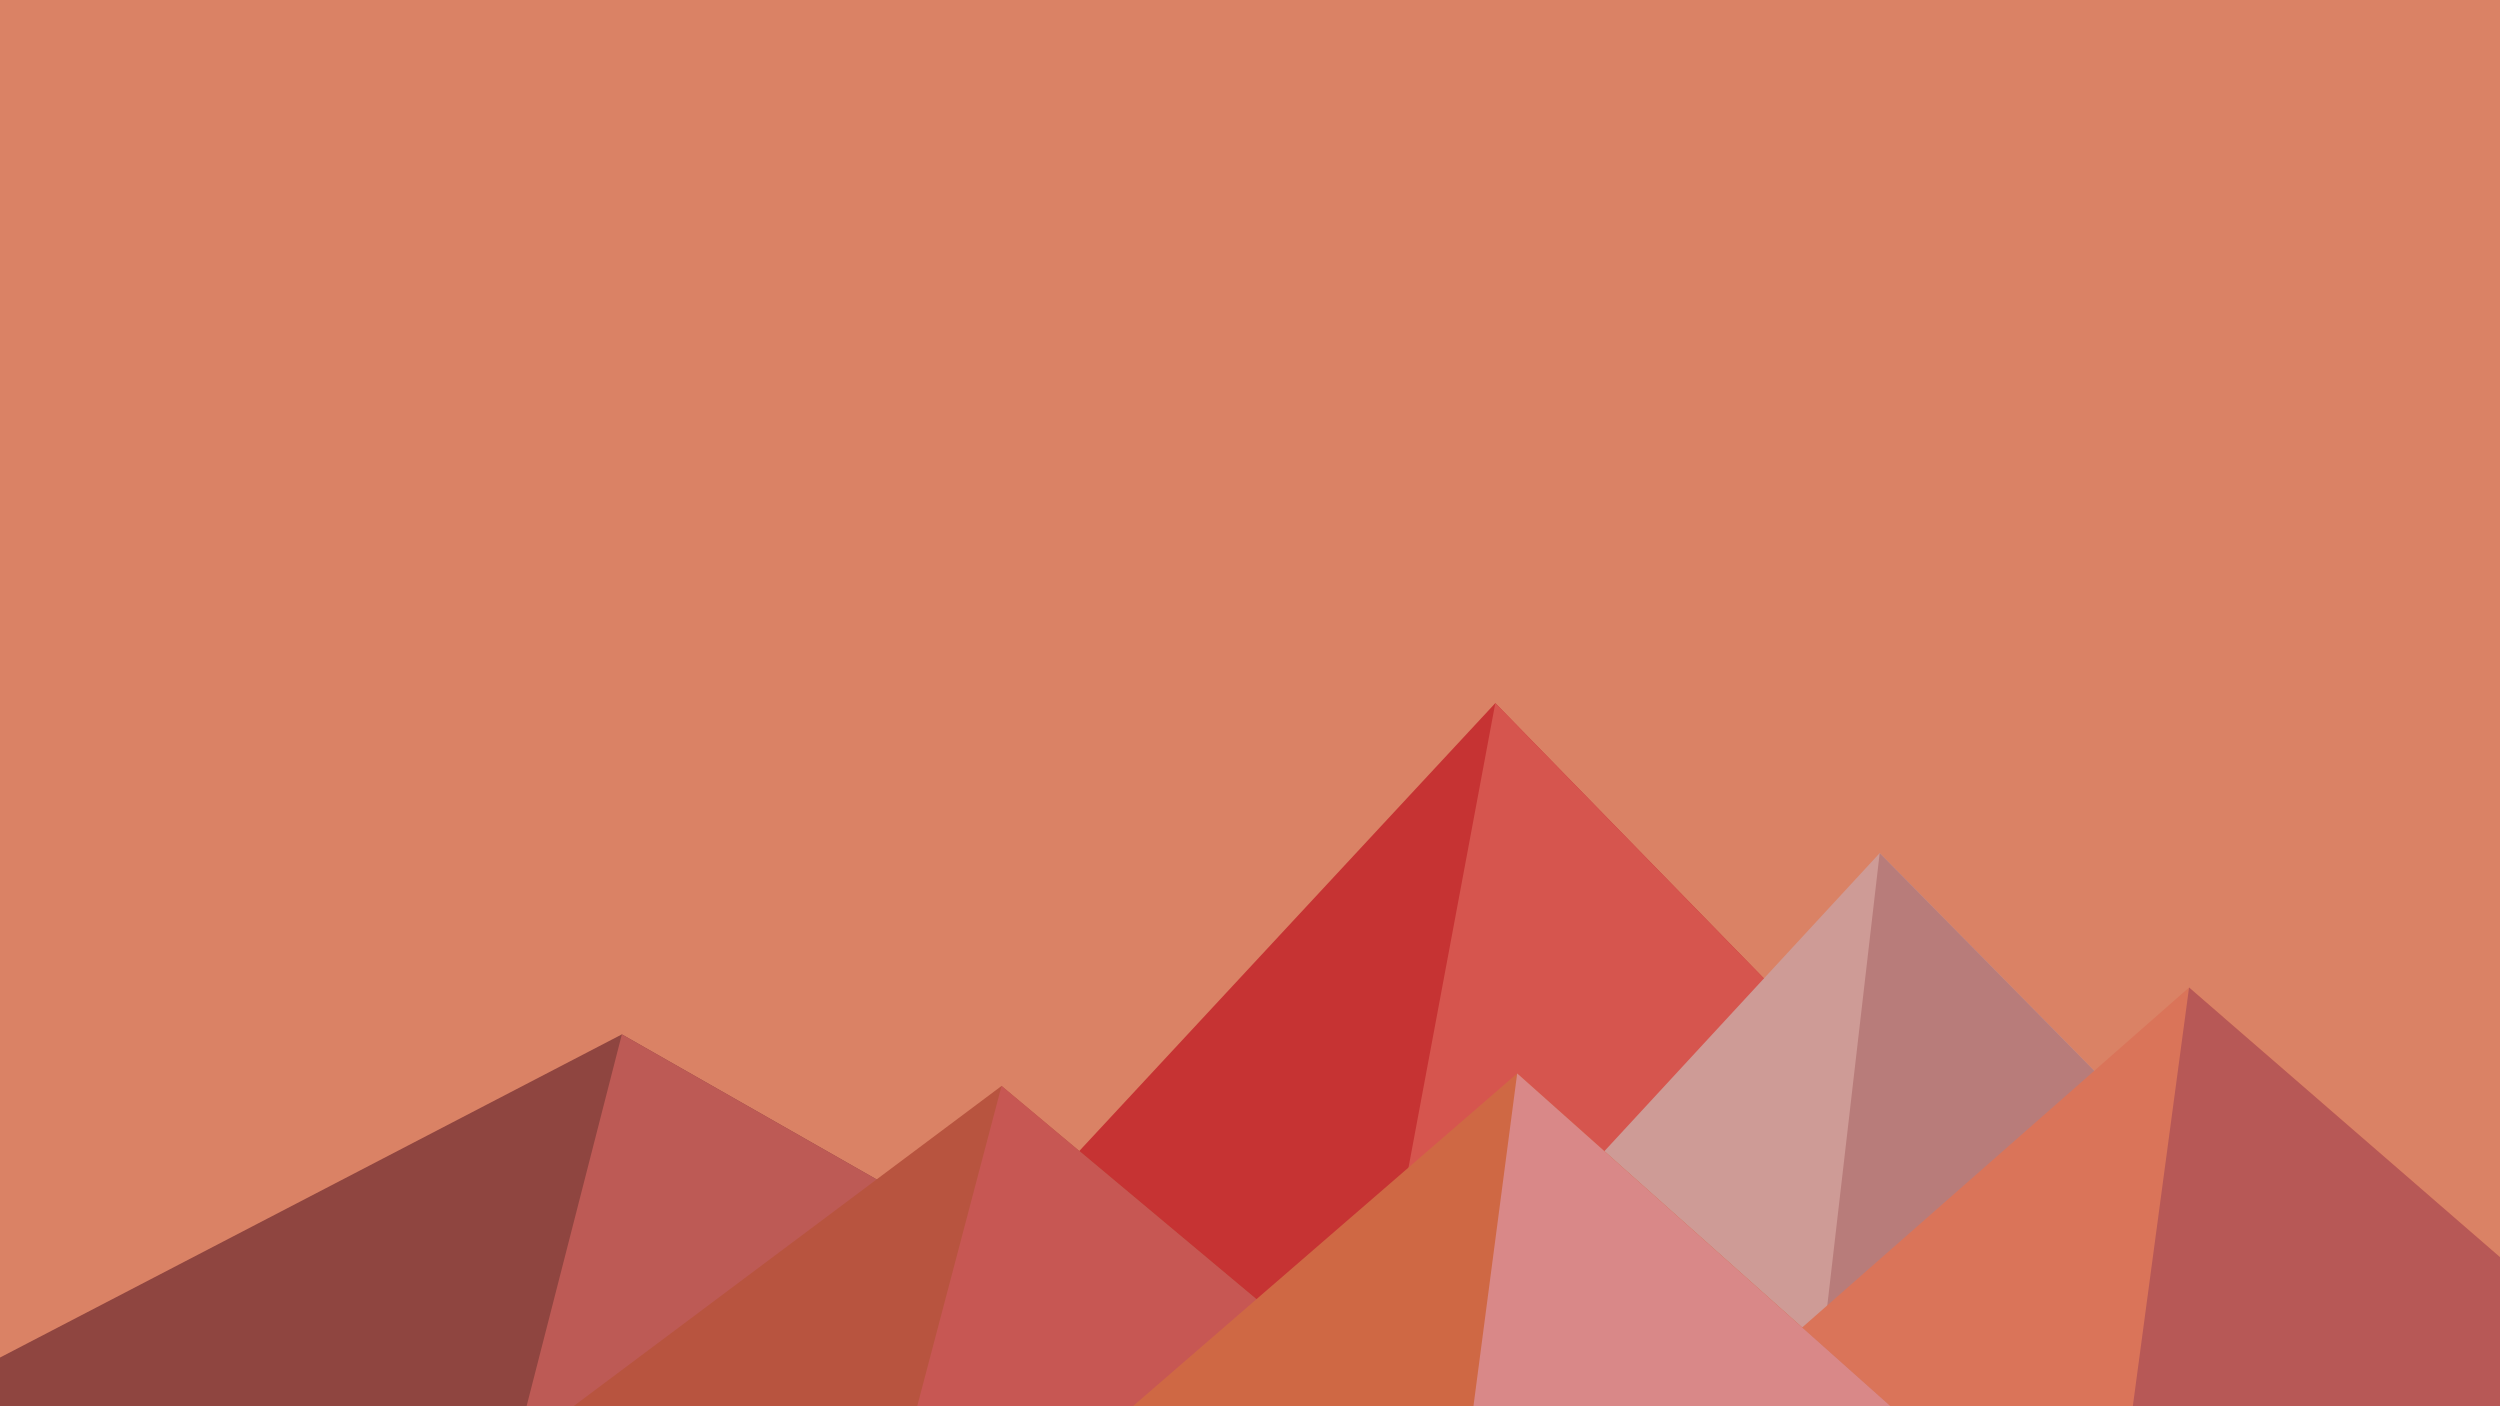 <svg width="2048" height="1152" viewBox="0 0 2048 1152" fill="none" xmlns="http://www.w3.org/2000/svg">
<g clip-path="url(#clip0_2365_4825)">
<path d="M2048 0H0V1152H2048V0Z" fill="#DA8265"/>
<path d="M1224.96 576L689.92 1152H1786.88L1224.96 576Z" fill="#C63333"/>
<path d="M1224.96 576L1117.31 1152H1786.88L1224.96 576Z" fill="#D6554E"/>
<path d="M-76.8 1152L509.44 847.36L1044.48 1152H-76.8Z" fill="#8F4540"/>
<path d="M431.36 1152L509.44 847.36L1044.48 1152H431.36Z" fill="#BD5A55"/>
<path d="M1539.84 698.88L1986.56 1152H1121.28L1539.84 698.88Z" fill="#CE9B96"/>
<path d="M1539.84 698.88L1986.56 1152H1487.36L1539.84 698.88Z" fill="#B87C7A"/>
<path d="M820.48 889.6L1134.08 1152H469.76L820.48 889.6Z" fill="#B8543F"/>
<path d="M751.36 1152L820.48 889.6L1134.08 1152H751.36Z" fill="#C75753"/>
<path d="M2188.8 1152L1793.28 808.96L1402.88 1152H2188.8Z" fill="#DA7459"/>
<path d="M2188.8 1152L1793.28 808.96L1747.2 1152H2188.8Z" fill="#B75856"/>
<path d="M1548.8 1152L1242.88 879.36L928 1152H1548.8Z" fill="#CF6844"/>
<path d="M1207.04 1152H1548.8L1242.88 879.36L1207.04 1152Z" fill="#D98888"/>
</g>
<defs>
<clipPath id="clip0_2365_4825">
<rect width="2048" height="1152" fill="white"/>
</clipPath>
</defs>
</svg>
